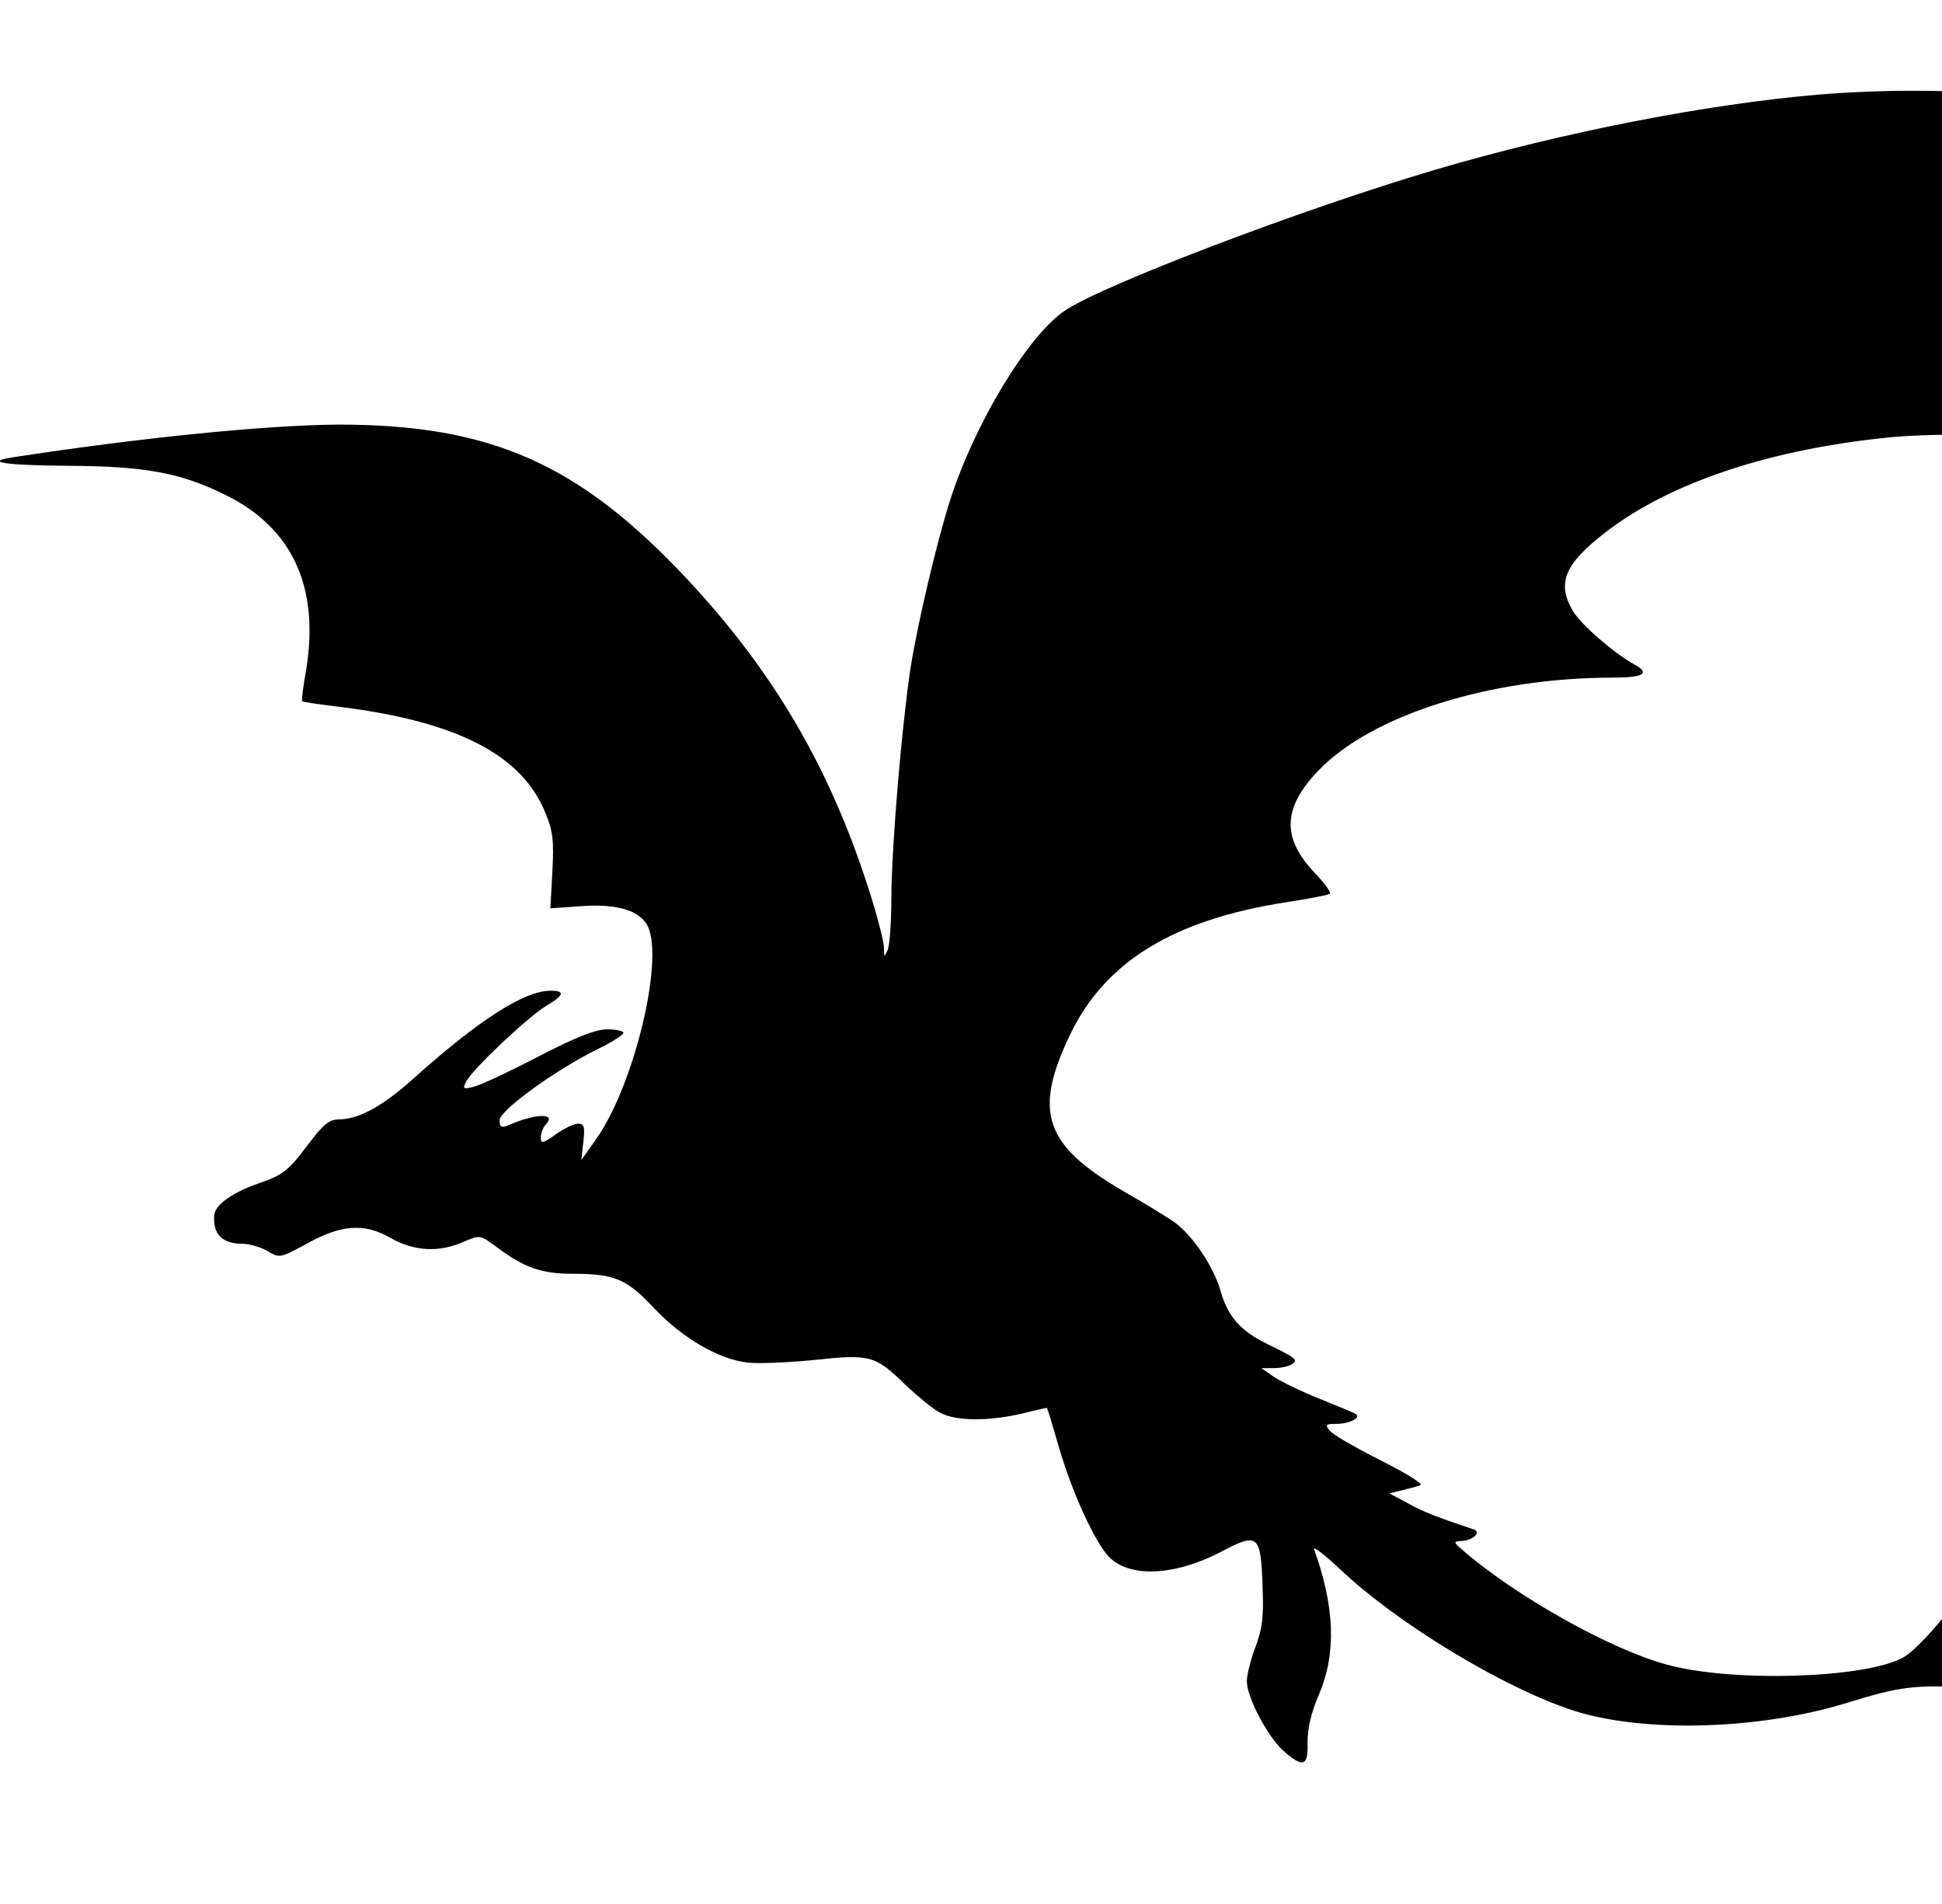 <svg width="154" height="151" viewBox="0 0 154 151" fill="none" xmlns="http://www.w3.org/2000/svg">
<g clip-path="url(#clip0_56874_29591)">
<path d="M144.057 7.516C135.348 8.264 123.954 10.475 113.903 13.434C103.394 16.528 87.384 22.616 84.404 24.657C81.458 26.697 77.3 33.567 75.335 39.688C74.287 42.987 72.749 49.483 72.192 53.054C71.505 57.679 70.719 66.896 70.686 71.079C70.686 73.051 70.555 74.956 70.391 75.33C70.129 75.942 70.097 75.908 70.097 75.092C70.064 74.582 69.54 72.507 68.885 70.501C65.775 60.808 61.355 53.292 54.545 45.98C45.934 36.764 38.928 33.669 26.847 33.669C21.216 33.703 11.263 34.689 1.08 36.254C-1.375 36.628 0.327 36.9 5.337 36.934C11.492 36.968 14.307 37.478 17.876 39.246C23.213 41.865 25.374 46.592 24.261 53.224C24.031 54.482 23.9 55.571 23.966 55.605C24.031 55.673 25.472 55.877 27.174 56.081C36.243 57.237 41.351 59.856 43.217 64.379C43.839 65.875 43.937 66.556 43.806 69.072L43.643 72.031L46 71.861C48.685 71.657 50.485 72.099 51.238 73.221C52.81 75.534 50.387 85.907 47.277 90.328L46.098 91.994L46.262 90.532C46.393 89.342 46.327 89.103 45.836 89.103C45.542 89.103 44.723 89.478 44.068 89.954C43.021 90.702 42.89 90.702 42.89 90.192C42.89 89.852 43.053 89.41 43.282 89.172C44.199 88.219 42.399 88.287 40.205 89.274C39.747 89.444 39.616 89.342 39.616 88.832C39.616 88.049 44.134 84.784 47.408 83.186C48.521 82.642 49.438 82.064 49.438 81.894C49.438 81.758 48.848 81.622 48.161 81.622C47.244 81.622 45.673 82.234 42.66 83.798C40.369 84.989 38.044 86.077 37.553 86.179C36.734 86.383 36.669 86.349 36.964 85.771C37.455 84.784 41.875 80.635 43.282 79.785C44.723 78.935 44.854 78.561 43.675 78.561C41.58 78.561 38.011 80.839 32.74 85.567C30.35 87.709 28.484 88.729 26.945 88.763C26.094 88.763 25.668 89.103 24.293 90.94C22.82 92.879 22.394 93.185 20.528 93.831C18.465 94.545 17.058 95.531 16.992 96.347C16.861 97.844 17.614 98.626 19.186 98.626C19.775 98.626 20.692 98.898 21.216 99.204C22.165 99.782 22.231 99.748 24.195 98.694C27.011 97.096 28.877 96.96 30.939 98.15C32.838 99.238 34.836 99.34 36.8 98.456C38.077 97.912 38.077 97.912 39.485 98.966C41.613 100.531 42.955 101.007 45.411 101.007C48.75 101.007 49.7 101.415 51.893 103.761C54.12 106.108 56.968 107.774 59.26 108.047C60.111 108.149 62.501 108.047 64.564 107.843C68.984 107.366 69.409 107.468 71.799 109.815C72.749 110.699 73.96 111.72 74.549 112.026C75.826 112.706 78.413 112.706 81.032 112.094C82.112 111.822 82.996 111.618 83.029 111.652C83.062 111.686 83.487 113.08 83.979 114.78C84.994 118.283 86.794 122.228 87.907 123.419C89.544 125.153 93.211 124.983 96.977 122.977C99.759 121.514 99.989 121.718 100.12 125.799C100.218 128.146 100.12 129.098 99.563 130.595C99.17 131.615 98.875 132.839 98.875 133.315C98.875 134.574 100.48 137.634 101.724 138.791C103.328 140.219 103.754 140.083 103.688 138.179C103.688 137.056 103.95 135.866 104.605 134.336C105.98 131.105 105.849 127.398 104.212 122.874C104.081 122.534 104.998 123.249 106.275 124.439C110.858 128.792 119.436 133.961 124.937 135.696C130.535 137.43 139.604 137.158 146.512 135.016C150.703 133.723 151.816 133.587 156.302 133.825C160.231 134.063 160.787 133.995 162.13 133.417C162.948 133.009 164.028 132.125 164.683 131.275C165.862 129.744 168.285 124.949 168.285 124.201C168.285 123.691 166.353 123.793 161.082 124.507C157.218 125.017 156.269 125.391 155.287 126.752C153.584 129.03 151.784 130.969 150.9 131.445C147.822 133.111 137.28 133.417 132.139 131.989C127.687 130.765 120.386 126.684 116.13 123.045C115.213 122.262 115.213 122.228 115.933 122.194C116.85 122.126 117.505 121.48 116.85 121.276C113.838 120.256 112.921 119.916 111.644 119.202L110.171 118.419L111.153 118.181C111.71 118.045 112.364 117.875 112.626 117.773C112.921 117.705 111.579 116.855 109.483 115.801C107.519 114.814 105.685 113.76 105.456 113.454C105.063 112.978 105.129 112.91 105.947 112.91C106.995 112.91 107.944 112.434 107.519 112.128C107.355 112.026 106.046 111.481 104.605 110.903C103.164 110.325 101.56 109.543 101.004 109.169L100.021 108.489H101.004C101.56 108.489 102.182 108.353 102.444 108.183C102.968 107.843 102.804 107.706 100.512 106.584C98.352 105.53 97.369 104.408 96.78 102.333C96.224 100.395 94.521 97.878 93.048 96.858C92.557 96.517 90.789 95.429 89.119 94.477C82.8 90.804 81.916 88.185 84.863 82.03C87.645 76.248 93.048 72.949 101.92 71.555C103.721 71.283 105.325 70.977 105.456 70.875C105.587 70.807 105.063 70.058 104.278 69.242C101.626 66.454 101.691 64.073 104.572 61.08C108.796 56.693 118.192 53.734 127.883 53.734C130.372 53.734 130.895 53.394 129.586 52.68C127.981 51.796 125.362 49.517 124.74 48.463C123.431 46.252 124.053 44.722 127.327 42.205C132.467 38.226 140.521 35.573 150.114 34.655C154.01 34.315 160.722 34.451 162.653 34.927C163.93 35.233 163.439 34.451 161.868 33.669C158.43 31.934 155.843 28.84 155.843 26.493C155.843 22.276 160.493 17.447 166.713 15.236C169.594 14.216 170.02 14.148 174.669 14.148C177.386 14.114 180.202 14.216 180.988 14.386C181.741 14.522 182.363 14.488 182.363 14.318C182.363 13.774 178.009 11.665 174.342 10.441C166.255 7.686 155.058 6.598 144.057 7.516Z" fill="black"/>
</g>
<defs>
<clipPath id="clip0_56874_29591">
<rect width="184" height="151" fill="white"/>
</clipPath>
</defs>
</svg>
